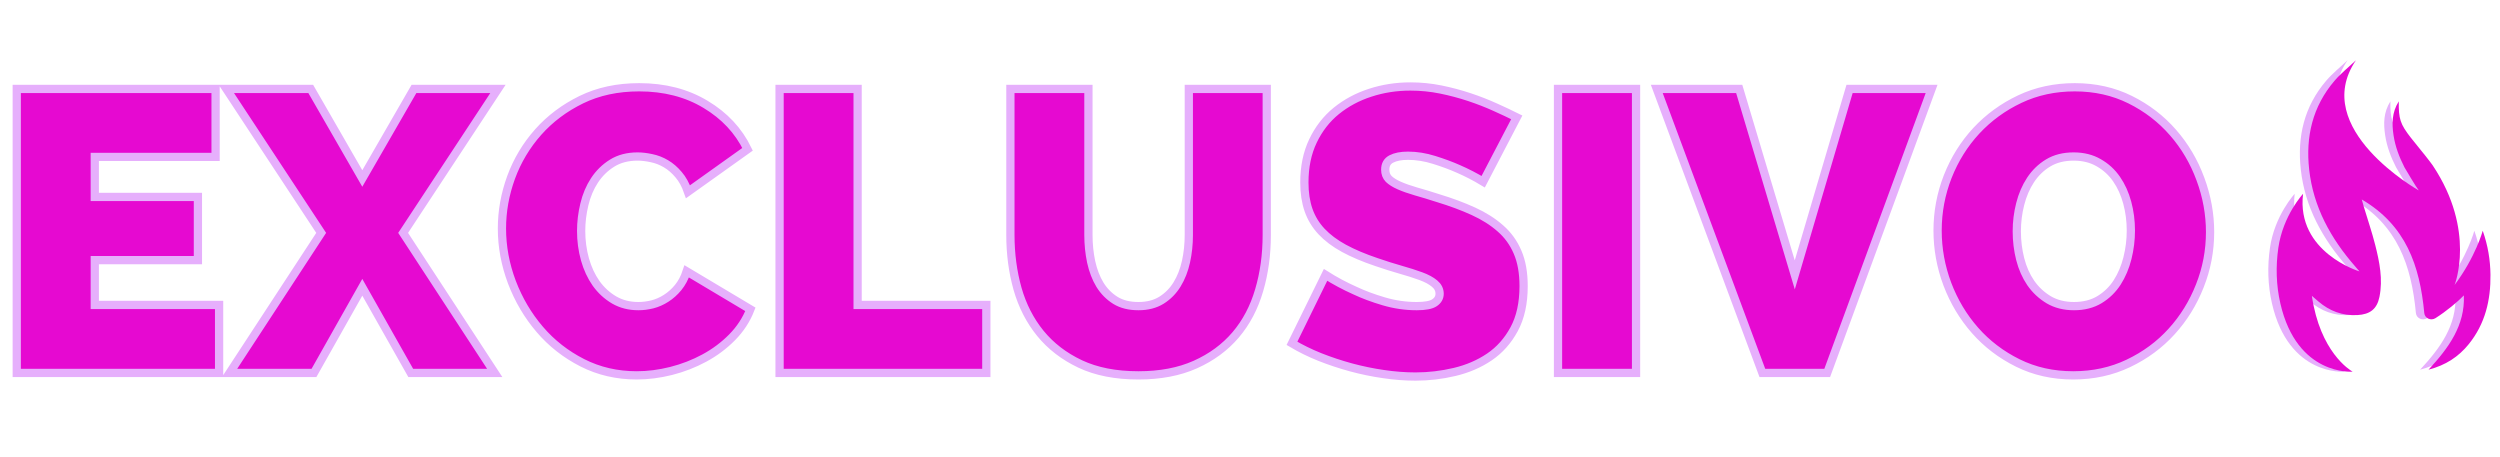 <svg xmlns="http://www.w3.org/2000/svg" xmlns:xlink="http://www.w3.org/1999/xlink" width="1634" zoomAndPan="magnify" viewBox="0 0 1225.5 224.25" height="299" preserveAspectRatio="xMidYMid meet" version="1.0"><defs><g/><clipPath id="5ac14b59d7"><path d="M 1.793 19 L 1106 19 L 1106 208 L 1.793 208 Z M 1.793 19 " clip-rule="nonzero"/></clipPath><clipPath id="f9b468e343"><path d="M 1111.43 29.258 L 1216.871 29.258 L 1216.871 183 L 1111.43 183 Z M 1111.43 29.258 " clip-rule="nonzero"/></clipPath><clipPath id="020a6a34bb"><path d="M 1116 29.258 L 1220.98 29.258 L 1220.98 183 L 1116 183 Z M 1116 29.258 " clip-rule="nonzero"/></clipPath></defs><g fill="#e609d1" fill-opacity="1"><g transform="translate(-3.792, 183.718)"><g><path d="M 111.156 -33.312 L 111.156 0.016 L 11.953 0 L 11.969 -139.188 L 109.406 -139.172 L 109.406 -105.844 L 50.203 -105.859 L 50.203 -86.25 L 100.781 -86.234 L 100.766 -55.266 L 50.188 -55.281 L 50.188 -33.328 Z M 111.156 -33.312 "/></g></g></g><g fill="#e609d1" fill-opacity="1"><g transform="translate(113.242, 183.731)"><g><path d="M 39.031 -139.188 L 64.312 -95.266 L 89.609 -139.172 L 130.766 -139.172 L 84.297 -68.594 L 129.188 0.016 L 88.016 0.016 L 64.297 -41.953 L 40.578 0 L -0.781 0 L 44.109 -68.609 L -2.344 -139.188 Z M 39.031 -139.188 "/></g></g></g><g fill="#e609d1" fill-opacity="1"><g transform="translate(241.647, 183.745)"><g><path d="M 4.312 -70.766 C 4.32 -79.266 5.828 -87.629 8.828 -95.859 C 11.836 -104.086 16.25 -111.469 22.062 -118 C 27.883 -124.539 34.941 -129.836 43.234 -133.891 C 51.535 -137.941 60.977 -139.969 71.562 -139.969 C 83.977 -139.957 94.828 -137.172 104.109 -131.609 C 113.391 -126.055 120.25 -118.707 124.688 -109.562 L 95.484 -88.781 C 94.305 -92.188 92.77 -95 90.875 -97.219 C 88.977 -99.438 86.922 -101.195 84.703 -102.5 C 82.484 -103.812 80.129 -104.727 77.641 -105.25 C 75.16 -105.77 72.875 -106.035 70.781 -106.047 C 65.945 -106.047 61.797 -104.969 58.328 -102.812 C 54.867 -100.656 51.992 -97.844 49.703 -94.375 C 47.422 -90.914 45.754 -87 44.703 -82.625 C 43.66 -78.25 43.133 -73.906 43.125 -69.594 C 43.125 -64.758 43.742 -60.117 44.984 -55.672 C 46.223 -51.234 48.051 -47.312 50.469 -43.906 C 52.895 -40.508 55.836 -37.797 59.297 -35.766 C 62.766 -33.742 66.719 -32.734 71.156 -32.734 C 73.375 -32.723 75.66 -33.008 78.016 -33.594 C 80.367 -34.188 82.625 -35.172 84.781 -36.547 C 86.938 -37.922 88.895 -39.688 90.656 -41.844 C 92.426 -44 93.832 -46.645 94.875 -49.781 L 126.047 -31.156 C 124.086 -26.062 121.113 -21.488 117.125 -17.438 C 113.145 -13.383 108.602 -9.984 103.5 -7.234 C 98.406 -4.492 92.984 -2.406 87.234 -0.969 C 81.484 0.469 75.863 1.18 70.375 1.172 C 60.707 1.172 51.82 -0.883 43.719 -5 C 35.613 -9.113 28.648 -14.566 22.828 -21.359 C 17.016 -28.16 12.473 -35.875 9.203 -44.5 C 5.941 -53.125 4.312 -61.879 4.312 -70.766 Z M 4.312 -70.766 "/></g></g></g><g fill="#e609d1" fill-opacity="1"><g transform="translate(370.051, 183.759)"><g><path d="M 11.953 0 L 11.969 -139.188 L 50.203 -139.188 L 50.188 -33.328 L 113.312 -33.312 L 113.312 0.016 Z M 11.953 0 "/></g></g></g><g fill="#e609d1" fill-opacity="1"><g transform="translate(485.321, 183.772)"><g><path d="M 72.531 -32.734 C 76.977 -32.723 80.77 -33.695 83.906 -35.656 C 87.039 -37.625 89.586 -40.207 91.547 -43.406 C 93.504 -46.602 94.941 -50.289 95.859 -54.469 C 96.773 -58.656 97.234 -63.035 97.234 -67.609 L 97.25 -139.172 L 135.469 -139.172 L 135.453 -67.609 C 135.453 -57.941 134.211 -48.895 131.734 -40.469 C 129.254 -32.039 125.398 -24.754 120.172 -18.609 C 114.941 -12.461 108.375 -7.625 100.469 -4.094 C 92.562 -0.57 83.25 1.18 72.531 1.172 C 61.426 1.172 51.922 -0.688 44.016 -4.406 C 36.109 -8.133 29.602 -13.133 24.5 -19.406 C 19.406 -25.676 15.68 -32.961 13.328 -41.266 C 10.973 -49.566 9.797 -58.352 9.797 -67.625 L 9.812 -139.188 L 48.047 -139.188 L 48.031 -67.625 C 48.031 -63.051 48.484 -58.641 49.391 -54.391 C 50.305 -50.148 51.742 -46.426 53.703 -43.219 C 55.672 -40.02 58.188 -37.473 61.25 -35.578 C 64.32 -33.68 68.082 -32.734 72.531 -32.734 Z M 72.531 -32.734 "/></g></g></g><g fill="#e609d1" fill-opacity="1"><g transform="translate(630.585, 183.788)"><g><path d="M 96.266 -93.688 C 92.348 -96.039 88.297 -98.129 84.109 -99.953 C 80.578 -101.523 76.625 -103 72.25 -104.375 C 67.875 -105.75 63.594 -106.438 59.406 -106.438 C 56.008 -106.438 53.297 -105.914 51.266 -104.875 C 49.242 -103.832 48.234 -102.066 48.234 -99.578 C 48.234 -97.754 48.82 -96.254 50 -95.078 C 51.176 -93.898 52.875 -92.82 55.094 -91.844 C 57.32 -90.863 60.035 -89.914 63.234 -89 C 66.43 -88.082 70.055 -86.969 74.109 -85.656 C 80.516 -83.688 86.297 -81.523 91.453 -79.172 C 96.617 -76.828 101.031 -74.051 104.688 -70.844 C 108.344 -67.645 111.148 -63.758 113.109 -59.188 C 115.066 -54.613 116.047 -49.055 116.047 -42.516 C 116.047 -34.16 114.508 -27.141 111.438 -21.453 C 108.375 -15.766 104.328 -11.223 99.297 -7.828 C 94.266 -4.43 88.578 -1.984 82.234 -0.484 C 75.898 1.016 69.531 1.766 63.125 1.766 C 58.031 1.766 52.801 1.367 47.438 0.578 C 42.082 -0.203 36.758 -1.312 31.469 -2.75 C 26.176 -4.188 21.078 -5.883 16.172 -7.844 C 11.273 -9.801 6.734 -12.02 2.547 -14.5 L 19.016 -48.031 C 23.586 -45.156 28.359 -42.602 33.328 -40.375 C 37.504 -38.414 42.238 -36.648 47.531 -35.078 C 52.832 -33.516 58.223 -32.734 63.703 -32.734 C 67.891 -32.734 70.801 -33.285 72.438 -34.391 C 74.07 -35.492 74.891 -36.961 74.891 -38.797 C 74.891 -40.754 74.07 -42.422 72.438 -43.797 C 70.801 -45.18 68.547 -46.395 65.672 -47.438 C 62.797 -48.488 59.492 -49.535 55.766 -50.578 C 52.047 -51.617 48.094 -52.859 43.906 -54.297 C 37.77 -56.391 32.477 -58.645 28.031 -61.062 C 23.594 -63.477 19.938 -66.223 17.062 -69.297 C 14.188 -72.367 12.062 -75.863 10.688 -79.781 C 9.32 -83.707 8.641 -88.219 8.641 -93.312 C 8.641 -101.02 10.047 -107.812 12.859 -113.688 C 15.672 -119.57 19.492 -124.473 24.328 -128.391 C 29.16 -132.316 34.68 -135.289 40.891 -137.312 C 47.098 -139.344 53.664 -140.359 60.594 -140.359 C 65.688 -140.359 70.648 -139.863 75.484 -138.875 C 80.316 -137.895 84.988 -136.648 89.5 -135.141 C 94.008 -133.641 98.223 -132.004 102.141 -130.234 C 106.066 -128.473 109.598 -126.812 112.734 -125.25 Z M 96.266 -93.688 "/></g></g></g><g fill="#e609d1" fill-opacity="1"><g transform="translate(751.54, 183.801)"><g><path d="M 11.953 0 L 11.969 -139.188 L 50.203 -139.188 L 50.188 0 Z M 11.953 0 "/></g></g></g><g fill="#e609d1" fill-opacity="1"><g transform="translate(813.684, 183.808)"><g><path d="M 38.641 -139.188 L 65.859 -48.031 L 92.734 -139.172 L 132.922 -139.172 L 81.75 0.016 L 49.984 0 L -1.75 -139.188 Z M 38.641 -139.188 "/></g></g></g><g fill="#e609d1" fill-opacity="1"><g transform="translate(945.029, 183.823)"><g><path d="M 70.969 1.172 C 61.031 1.172 51.977 -0.852 43.812 -4.906 C 35.645 -8.957 28.648 -14.281 22.828 -20.875 C 17.016 -27.477 12.508 -35.023 9.312 -43.516 C 6.113 -52.016 4.516 -60.77 4.516 -69.781 C 4.523 -78.938 6.191 -87.758 9.516 -96.25 C 12.848 -104.75 17.52 -112.234 23.531 -118.703 C 29.551 -125.172 36.645 -130.332 44.812 -134.188 C 52.977 -138.039 61.961 -139.969 71.766 -139.969 C 81.691 -139.957 90.738 -137.926 98.906 -133.875 C 107.082 -129.82 114.078 -124.461 119.891 -117.797 C 125.703 -111.129 130.176 -103.547 133.312 -95.047 C 136.445 -86.555 138.008 -77.867 138 -68.984 C 138 -59.836 136.332 -51.051 133 -42.625 C 129.676 -34.195 125.07 -26.742 119.188 -20.266 C 113.301 -13.797 106.242 -8.602 98.016 -4.688 C 89.785 -0.77 80.77 1.18 70.969 1.172 Z M 43.328 -69.391 C 43.328 -64.691 43.879 -60.148 44.984 -55.766 C 46.098 -51.391 47.832 -47.504 50.188 -44.109 C 52.539 -40.711 55.477 -37.969 59 -35.875 C 62.531 -33.781 66.648 -32.734 71.359 -32.734 C 76.191 -32.723 80.367 -33.797 83.891 -35.953 C 87.422 -38.109 90.297 -40.914 92.516 -44.375 C 94.742 -47.844 96.41 -51.797 97.516 -56.234 C 98.629 -60.68 99.188 -65.191 99.188 -69.766 C 99.195 -74.473 98.613 -79.016 97.438 -83.391 C 96.258 -87.773 94.523 -91.629 92.234 -94.953 C 89.953 -98.285 87.047 -100.961 83.516 -102.984 C 79.992 -105.016 75.879 -106.035 71.172 -106.047 C 66.336 -106.047 62.188 -105 58.719 -102.906 C 55.258 -100.82 52.383 -98.047 50.094 -94.578 C 47.812 -91.117 46.113 -87.195 45 -82.812 C 43.895 -78.438 43.336 -73.961 43.328 -69.391 Z M 43.328 -69.391 "/></g></g></g><g clip-path="url(#5ac14b59d7)"><path stroke-linecap="butt" transform="matrix(0.748, 0, -0, 0.748, -7.907, 6.28)" fill="none" stroke-linejoin="miter" d="M 154.156 191.457 L 154.156 235.999 L 21.549 235.998 L 21.549 49.885 L 151.853 49.881 L 151.852 94.428 L 72.683 94.427 L 72.686 120.67 L 140.269 120.668 L 140.269 162.081 L 72.685 162.078 L 72.683 191.456 Z M 214.212 49.885 L 248.005 108.574 L 281.863 49.883 L 336.905 49.882 L 274.759 144.222 L 334.789 236 L 279.747 236.001 L 248.002 179.871 L 216.322 236.002 L 161.025 235.998 L 221.06 144.223 L 158.915 49.886 Z M 339.516 141.342 C 339.52 129.991 341.525 118.812 345.535 107.806 C 349.588 96.799 355.5 86.921 363.261 78.17 C 371.028 69.425 380.455 62.341 391.55 56.922 C 402.644 51.504 415.275 48.797 429.441 48.796 C 446.036 48.794 460.543 52.527 472.96 59.995 C 485.378 67.422 494.551 77.236 500.482 89.438 L 461.443 117.279 C 459.86 112.714 457.791 108.958 455.231 106.012 C 452.713 103.025 449.965 100.659 446.977 98.909 C 444.031 97.159 440.896 95.943 437.569 95.259 C 434.241 94.533 431.191 94.173 428.417 94.173 C 421.929 94.174 416.361 95.622 411.712 98.526 C 407.105 101.384 403.261 105.14 400.19 109.79 C 397.161 114.397 394.942 119.647 393.537 125.535 C 392.127 131.38 391.423 137.183 391.423 142.94 C 391.424 149.386 392.255 155.591 393.917 161.567 C 395.584 167.496 398.014 172.745 401.216 177.31 C 404.461 181.834 408.405 185.458 413.054 188.19 C 417.709 190.879 422.995 192.221 428.929 192.221 C 431.87 192.226 434.921 191.839 438.081 191.07 C 441.236 190.26 444.245 188.938 447.107 187.105 C 450.006 185.266 452.628 182.92 454.978 180.062 C 457.365 177.163 459.245 173.621 460.608 169.437 L 502.337 194.333 C 499.695 201.119 495.704 207.221 490.372 212.638 C 485.034 218.056 478.954 222.601 472.127 226.274 C 465.347 229.942 458.092 232.758 450.366 234.718 C 442.688 236.641 435.176 237.598 427.843 237.598 C 414.914 237.6 403.03 234.848 392.19 229.344 C 381.356 223.839 372.052 216.543 364.289 207.455 C 356.52 198.366 350.439 188.061 346.044 176.543 C 341.692 164.979 339.517 153.247 339.516 141.342 Z M 521.465 236 L 521.466 49.882 L 572.605 49.882 L 572.605 191.453 L 656.956 191.454 L 656.956 236.001 Z M 756.638 192.221 C 762.567 192.226 767.624 190.919 771.802 188.317 C 775.986 185.674 779.376 182.215 781.982 177.953 C 784.625 173.643 786.567 168.691 787.805 163.101 C 789.042 157.512 789.663 151.666 789.662 145.565 L 789.662 49.884 L 840.733 49.884 L 840.734 145.565 C 840.735 158.493 839.07 170.591 835.744 181.854 C 832.454 193.122 827.315 202.869 820.316 211.103 C 813.318 219.294 804.532 225.762 793.95 230.496 C 783.367 235.235 770.93 237.602 756.638 237.599 C 741.746 237.6 729.01 235.105 718.427 230.112 C 707.89 225.12 699.208 218.445 692.379 210.077 C 685.551 201.673 680.562 191.926 677.4 180.832 C 674.286 169.737 672.733 157.984 672.731 145.568 L 672.731 49.881 L 723.865 49.886 L 723.865 145.567 C 723.866 151.668 724.462 157.555 725.659 163.228 C 726.898 168.906 728.815 173.9 731.417 178.209 C 734.066 182.471 737.436 185.887 741.531 188.446 C 745.627 190.963 750.663 192.222 756.638 192.221 Z M 982.572 110.687 C 977.322 107.527 971.905 104.733 966.315 102.299 C 961.619 100.21 956.327 98.247 950.44 96.414 C 944.594 94.576 938.88 93.662 933.29 93.663 C 928.767 93.658 925.142 94.364 922.41 95.775 C 919.72 97.138 918.378 99.484 918.378 102.811 C 918.378 105.287 919.146 107.314 920.682 108.891 C 922.26 110.427 924.543 111.858 927.531 113.179 C 930.514 114.506 934.144 115.785 938.407 117.023 C 942.675 118.218 947.517 119.686 952.94 121.435 C 961.512 124.041 969.259 126.918 976.17 130.077 C 983.081 133.237 988.969 136.966 993.832 141.28 C 998.743 145.542 1002.494 150.729 1005.096 156.83 C 1007.745 162.931 1009.068 170.358 1009.068 179.103 C 1009.064 190.281 1006.997 199.689 1002.861 207.327 C 998.761 214.922 993.345 221.003 986.602 225.569 C 979.905 230.089 972.311 233.354 963.817 235.361 C 955.371 237.368 946.856 238.366 938.279 238.367 C 931.452 238.368 924.458 237.836 917.291 236.766 C 910.118 235.743 902.993 234.271 895.91 232.354 C 888.873 230.433 882.067 228.172 875.495 225.566 C 868.924 222.924 862.843 219.936 857.253 216.609 L 879.271 171.741 C 885.415 175.627 891.793 179.037 898.406 181.983 C 903.996 184.63 910.332 186.996 917.416 189.085 C 924.499 191.179 931.708 192.223 939.047 192.222 C 944.637 192.221 948.523 191.474 950.696 189.985 C 952.916 188.491 954.023 186.526 954.022 184.097 C 954.027 181.491 952.915 179.271 950.7 177.438 C 948.521 175.604 945.512 173.98 941.673 172.575 C 937.833 171.165 933.419 169.761 928.425 168.351 C 923.473 166.941 918.207 165.281 912.618 163.359 C 904.38 160.586 897.275 157.578 891.304 154.335 C 885.375 151.092 880.486 147.42 876.646 143.325 C 872.806 139.23 869.969 134.555 868.135 129.311 C 866.301 124.062 865.381 118.023 865.385 111.196 C 865.384 100.916 867.258 91.847 871.013 83.996 C 874.768 76.103 879.871 69.531 886.311 64.285 C 892.798 59.035 900.2 55.069 908.521 52.378 C 916.842 49.651 925.628 48.281 934.889 48.285 C 941.675 48.285 948.309 48.947 954.791 50.268 C 961.279 51.589 967.527 53.255 973.545 55.26 C 979.562 57.265 985.194 59.464 990.444 61.85 C 995.689 64.2 1000.406 66.42 1004.585 68.509 Z M 1031.609 236.001 L 1031.61 49.884 L 1082.749 49.883 L 1082.749 236.001 Z M 1150.358 49.886 L 1186.775 171.744 L 1222.679 49.883 L 1276.441 49.883 L 1208.027 236.003 L 1165.527 236.002 L 1096.341 49.882 Z M 1369.265 237.599 C 1355.955 237.6 1343.836 234.891 1332.912 229.47 C 1321.989 224.054 1312.643 216.93 1304.88 208.098 C 1297.112 199.265 1291.077 189.174 1286.767 177.824 C 1282.498 166.431 1280.365 154.72 1280.369 142.685 C 1280.368 130.441 1282.586 118.64 1287.025 107.294 C 1291.501 95.943 1297.752 85.939 1305.775 77.277 C 1313.839 68.616 1323.335 61.704 1334.257 56.542 C 1345.179 51.379 1357.188 48.798 1370.288 48.796 C 1383.556 48.795 1395.655 51.504 1406.578 56.925 C 1417.501 62.341 1426.847 69.512 1434.61 78.428 C 1442.42 87.344 1448.413 97.503 1452.593 108.895 C 1456.82 120.241 1458.932 131.847 1458.933 143.71 C 1458.929 155.954 1456.69 167.713 1452.209 178.975 C 1447.776 190.238 1441.608 200.2 1433.716 208.862 C 1425.866 217.523 1416.432 224.477 1405.427 229.728 C 1394.416 234.974 1382.365 237.597 1369.265 237.599 Z M 1332.271 143.196 C 1332.272 149.47 1333.019 155.55 1334.514 161.437 C 1336.003 167.282 1338.307 172.49 1341.426 177.055 C 1344.582 181.578 1348.505 185.245 1353.202 188.065 C 1357.935 190.838 1363.461 192.222 1369.777 192.221 C 1376.217 192.221 1381.807 190.794 1386.544 187.936 C 1391.282 185.031 1395.12 181.28 1398.066 176.673 C 1401.054 172.018 1403.294 166.731 1404.787 160.797 C 1406.28 154.827 1407.027 148.788 1407.026 142.687 C 1407.025 136.371 1406.236 130.291 1404.658 124.446 C 1403.08 118.601 1400.755 113.456 1397.683 109.022 C 1394.611 104.54 1390.703 100.957 1385.97 98.267 C 1381.274 95.536 1375.794 94.173 1369.52 94.174 C 1363.038 94.175 1357.47 95.58 1352.816 98.396 C 1348.209 101.171 1344.37 104.88 1341.294 109.534 C 1338.264 114.142 1336.003 119.387 1334.51 125.279 C 1333.017 131.125 1332.27 137.095 1332.271 143.196 Z M 1332.271 143.196 " stroke="#e6affc" stroke-width="5.407" stroke-opacity="1" stroke-miterlimit="4"/></g><g clip-path="url(#f9b468e343)"><path fill="#e6affc" d="M 1149.059 182.133 C 1149.098 182.152 1149.133 182.172 1149.168 182.191 C 1149.168 182.191 1121.918 184.52 1113.719 148.738 C 1111.668 139.789 1111.418 130.547 1112.734 121.473 C 1115.035 105.562 1124.848 95.02 1124.848 95.02 C 1121.457 123.676 1152.516 133.055 1152.516 133.055 C 1151.586 131.969 1151.074 131.367 1150.555 130.773 C 1138.379 116.91 1129.871 101.375 1127.844 83.098 C 1126.07 67.078 1129.461 52.223 1140.32 39.547 C 1143.43 35.914 1147.266 32.863 1150.773 29.543 C 1127.871 63.121 1181.582 93.355 1181.582 93.355 C 1180.348 91.887 1174.895 82.598 1174.555 82.016 C 1172.023 77.047 1170.031 71.875 1169.203 66.301 C 1168.371 60.719 1168.324 55.152 1171.773 49.672 C 1171.645 58.281 1172.488 60.848 1177.723 67.555 C 1180.805 71.5 1184.078 75.305 1187.094 79.293 C 1187.551 79.902 1187.996 80.512 1188.438 81.125 C 1209.781 113.145 1199.137 139.676 1199.137 139.676 C 1209.473 125.898 1212.926 113.113 1212.926 113.113 C 1215.48 120.375 1216.629 127.426 1216.715 134.652 C 1216.867 147.109 1214.145 158.762 1206.004 168.785 C 1201.086 174.844 1194.809 179.027 1186.352 181.219 C 1196.301 170.473 1204.273 159.512 1203.676 144.797 C 1200.773 147.859 1194.945 152.699 1189.719 155.98 C 1187.488 157.383 1184.516 156.016 1184.273 153.461 C 1182.074 130.121 1175.219 110.426 1153.629 97.777 C 1154.117 99.535 1154.359 100.457 1154.633 101.367 C 1156.512 107.609 1158.629 113.793 1160.223 120.102 C 1162.336 128.449 1164.051 136.898 1162.293 145.555 C 1161.09 151.465 1157.707 154.113 1151.488 154.453 C 1144.102 154.859 1137.836 152.441 1132.379 147.793 C 1131.43 146.984 1130.488 146.168 1129.168 145.027 C 1133.188 172.512 1147.727 181.371 1149.059 182.133 Z M 1149.059 182.133 " fill-opacity="1" fill-rule="nonzero"/></g><g clip-path="url(#020a6a34bb)"><path fill="#e609d1" d="M 1153.168 182.133 C 1153.207 182.152 1153.242 182.172 1153.277 182.191 C 1153.277 182.191 1126.027 184.52 1117.828 148.738 C 1115.777 139.789 1115.527 130.547 1116.844 121.473 C 1119.145 105.562 1128.957 95.02 1128.957 95.02 C 1125.566 123.676 1156.625 133.055 1156.625 133.055 C 1155.695 131.969 1155.184 131.367 1154.664 130.773 C 1142.488 116.91 1133.98 101.375 1131.957 83.098 C 1130.18 67.078 1133.57 52.223 1144.43 39.547 C 1147.539 35.914 1151.375 32.863 1154.883 29.543 C 1131.98 63.121 1185.691 93.355 1185.691 93.355 C 1184.457 91.887 1179.004 82.598 1178.664 82.016 C 1176.133 77.047 1174.145 71.875 1173.312 66.301 C 1172.48 60.719 1172.434 55.152 1175.883 49.672 C 1175.754 58.281 1176.598 60.848 1181.832 67.555 C 1184.914 71.5 1188.188 75.305 1191.203 79.293 C 1191.66 79.902 1192.105 80.512 1192.547 81.125 C 1213.891 113.145 1203.246 139.676 1203.246 139.676 C 1213.582 125.898 1217.035 113.113 1217.035 113.113 C 1219.59 120.375 1220.738 127.426 1220.828 134.652 C 1220.977 147.109 1218.254 158.762 1210.113 168.785 C 1205.195 174.844 1198.918 179.027 1190.461 181.219 C 1200.41 170.473 1208.383 159.512 1207.785 144.797 C 1204.883 147.859 1199.055 152.699 1193.828 155.98 C 1191.598 157.383 1188.625 156.016 1188.383 153.461 C 1186.184 130.121 1179.328 110.426 1157.738 97.777 C 1158.227 99.535 1158.469 100.457 1158.742 101.367 C 1160.621 107.609 1162.738 113.793 1164.336 120.102 C 1166.445 128.449 1168.16 136.898 1166.402 145.555 C 1165.199 151.465 1161.816 154.113 1155.598 154.453 C 1148.211 154.859 1141.945 152.441 1136.488 147.793 C 1135.539 146.984 1134.598 146.168 1133.277 145.027 C 1137.301 172.512 1151.836 181.371 1153.168 182.133 Z M 1153.168 182.133 " fill-opacity="1" fill-rule="nonzero"/></g></svg>
